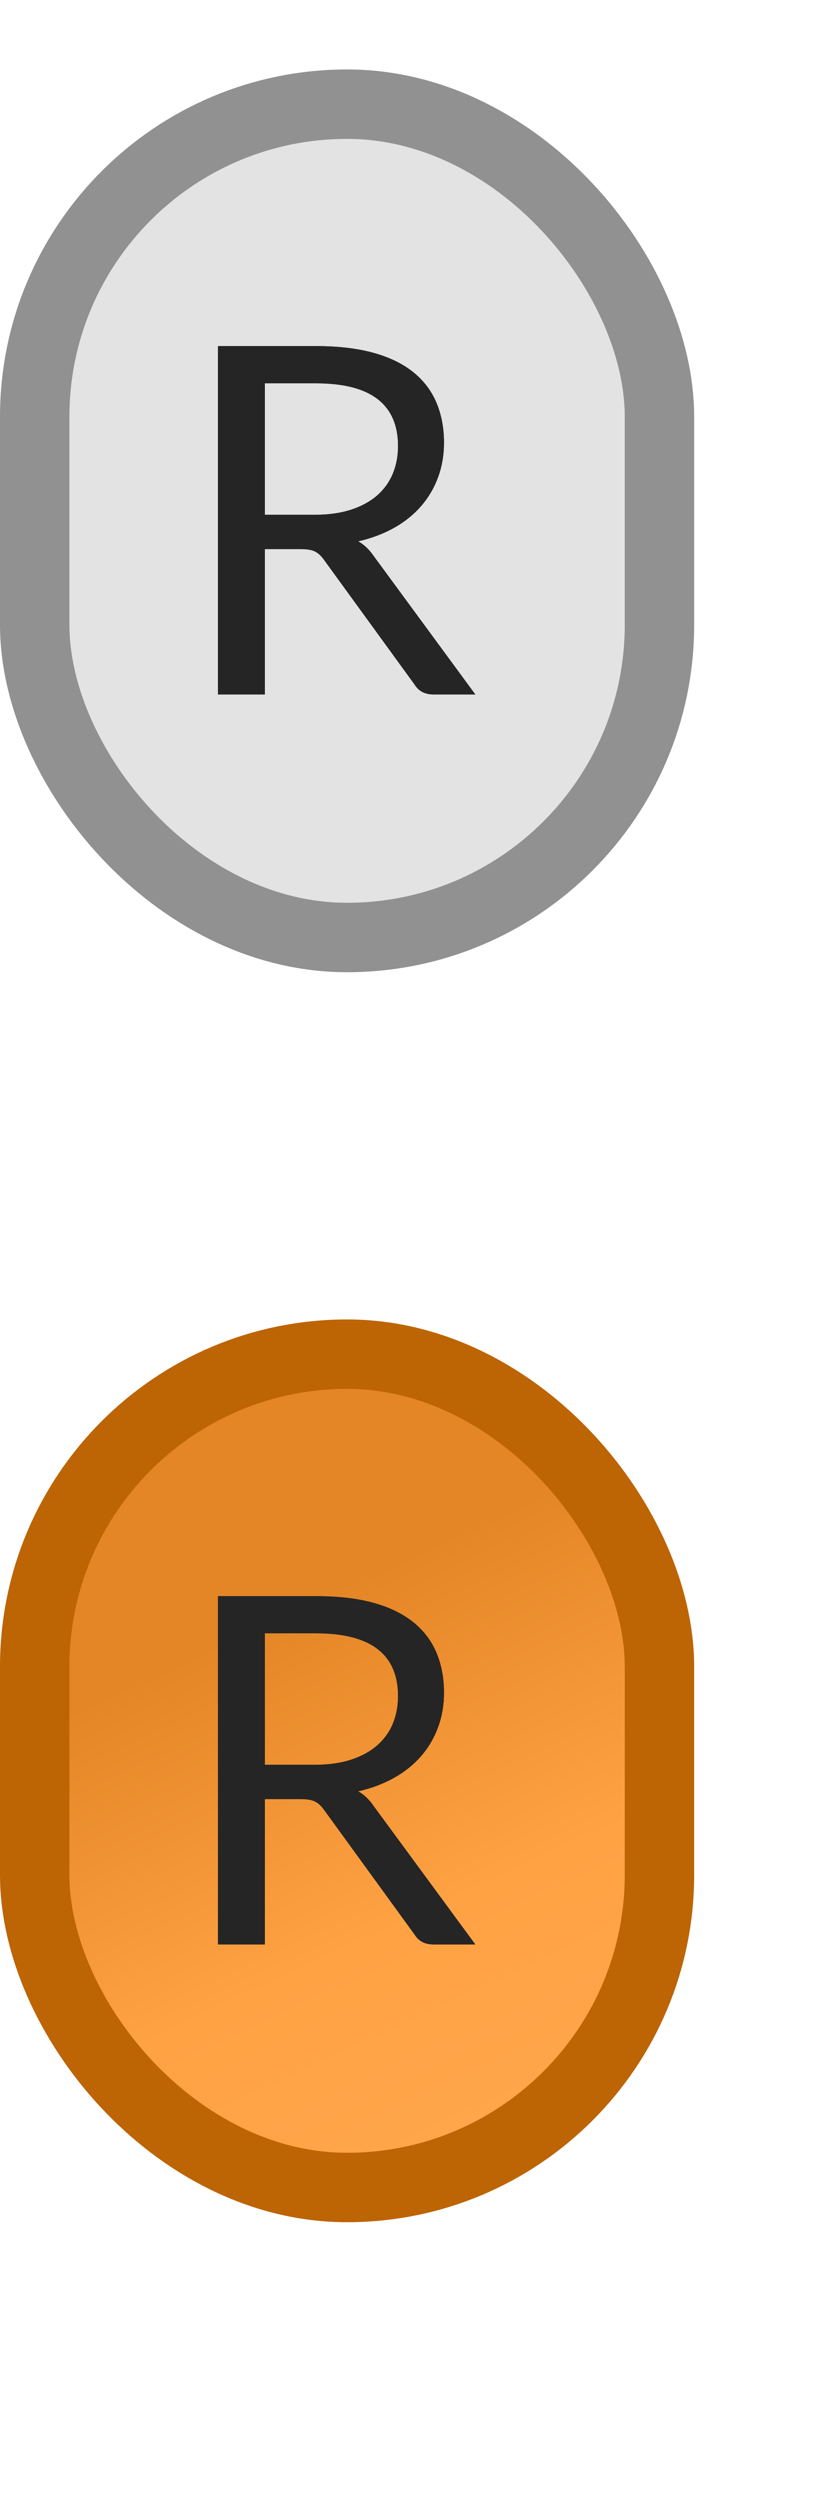 <?xml version="1.0" encoding="UTF-8"?>
<svg width="12px" height="36px" viewBox="0 0 12 36" version="1.1" xmlns="http://www.w3.org/2000/svg" xmlns:xlink="http://www.w3.org/1999/xlink">
    <defs>
        <linearGradient x1="50%" y1="27.71%" x2="74.915%" y2="100%" id="linearGradient-1">
            <stop stop-color="#E48626" offset="0%"></stop>
            <stop stop-color="#FFA244" offset="54.259%"></stop>
            <stop stop-color="#FFA74C" offset="100%"></stop>
        </linearGradient>
    </defs>
    <g id="bmp00121" stroke="none" stroke-width="1" fill="none" fill-rule="evenodd">
        <rect id="Rectangle" stroke="#919191" fill="#E3E3E3" x="0.5" y="1.5" width="9" height="12" rx="4.5"></rect>
        <rect id="Rectangle" stroke="#BD6404" fill="url(#linearGradient-1)" x="0.5" y="19.5" width="9" height="12" rx="4.5"></rect>
        <path d="M4.53,7.413 C4.726,7.413 4.899,7.39 5.05,7.342 C5.2,7.294 5.326,7.226 5.428,7.139 C5.529,7.051 5.606,6.947 5.657,6.825 C5.708,6.704 5.734,6.57 5.734,6.423 C5.734,6.124 5.636,5.899 5.44,5.747 C5.244,5.596 4.95,5.52 4.558,5.52 L3.816,5.52 L3.816,7.413 L4.53,7.413 Z M6.847,10 L6.245,10 C6.121,10 6.03,9.952 5.972,9.857 L4.67,8.065 C4.63,8.008 4.588,7.968 4.542,7.944 C4.497,7.919 4.426,7.907 4.33,7.907 L3.816,7.907 L3.816,10 L3.14,10 L3.14,4.984 L4.558,4.984 C4.875,4.984 5.149,5.017 5.38,5.081 C5.612,5.145 5.802,5.238 5.953,5.359 C6.103,5.48 6.215,5.627 6.287,5.798 C6.359,5.97 6.396,6.162 6.396,6.374 C6.396,6.551 6.368,6.717 6.311,6.871 C6.255,7.025 6.174,7.163 6.068,7.286 C5.962,7.408 5.833,7.513 5.68,7.599 C5.527,7.685 5.354,7.751 5.16,7.795 C5.246,7.844 5.321,7.915 5.384,8.008 L6.847,10 Z" id="R" fill="#252525" fill-rule="nonzero"></path>
        <path d="M4.53,25.413 C4.726,25.413 4.899,25.39 5.05,25.342 C5.2,25.294 5.326,25.226 5.428,25.139 C5.529,25.051 5.606,24.947 5.657,24.826 C5.708,24.704 5.734,24.57 5.734,24.423 C5.734,24.124 5.636,23.899 5.44,23.747 C5.244,23.596 4.95,23.52 4.558,23.52 L3.816,23.52 L3.816,25.413 L4.53,25.413 Z M6.847,28 L6.245,28 C6.121,28 6.03,27.952 5.972,27.857 L4.67,26.064 C4.63,26.008 4.588,25.968 4.542,25.944 C4.497,25.919 4.426,25.907 4.33,25.907 L3.816,25.907 L3.816,28 L3.14,28 L3.14,22.985 L4.558,22.985 C4.875,22.985 5.149,23.017 5.38,23.081 C5.612,23.145 5.802,23.238 5.953,23.359 C6.103,23.48 6.215,23.627 6.287,23.798 C6.359,23.97 6.396,24.162 6.396,24.374 C6.396,24.551 6.368,24.717 6.311,24.871 C6.255,25.025 6.174,25.163 6.068,25.286 C5.962,25.408 5.833,25.513 5.68,25.599 C5.527,25.685 5.354,25.751 5.16,25.795 C5.246,25.844 5.321,25.915 5.384,26.009 L6.847,28 Z" id="R" fill="#252525" fill-rule="nonzero"></path>
        <path d="M4.53,7.413 C4.726,7.413 4.899,7.39 5.05,7.342 C5.2,7.294 5.326,7.226 5.428,7.139 C5.529,7.051 5.606,6.947 5.657,6.825 C5.708,6.704 5.734,6.57 5.734,6.423 C5.734,6.124 5.636,5.899 5.44,5.747 C5.244,5.596 4.95,5.52 4.558,5.52 L3.816,5.52 L3.816,7.413 L4.53,7.413 Z M6.847,10 L6.245,10 C6.121,10 6.03,9.952 5.972,9.857 L4.67,8.065 C4.63,8.008 4.588,7.968 4.542,7.944 C4.497,7.919 4.426,7.907 4.33,7.907 L3.816,7.907 L3.816,10 L3.14,10 L3.14,4.984 L4.558,4.984 C4.875,4.984 5.149,5.017 5.38,5.081 C5.612,5.145 5.802,5.238 5.953,5.359 C6.103,5.48 6.215,5.627 6.287,5.798 C6.359,5.97 6.396,6.162 6.396,6.374 C6.396,6.551 6.368,6.717 6.311,6.871 C6.255,7.025 6.174,7.163 6.068,7.286 C5.962,7.408 5.833,7.513 5.68,7.599 C5.527,7.685 5.354,7.751 5.16,7.795 C5.246,7.844 5.321,7.915 5.384,8.008 L6.847,10 Z" id="R" fill="#252525" fill-rule="nonzero"></path>
        <path d="M4.53,25.413 C4.726,25.413 4.899,25.39 5.05,25.342 C5.2,25.294 5.326,25.226 5.428,25.139 C5.529,25.051 5.606,24.947 5.657,24.826 C5.708,24.704 5.734,24.57 5.734,24.423 C5.734,24.124 5.636,23.899 5.44,23.747 C5.244,23.596 4.95,23.52 4.558,23.52 L3.816,23.52 L3.816,25.413 L4.53,25.413 Z M6.847,28 L6.245,28 C6.121,28 6.03,27.952 5.972,27.857 L4.67,26.064 C4.63,26.008 4.588,25.968 4.542,25.944 C4.497,25.919 4.426,25.907 4.33,25.907 L3.816,25.907 L3.816,28 L3.14,28 L3.14,22.985 L4.558,22.985 C4.875,22.985 5.149,23.017 5.38,23.081 C5.612,23.145 5.802,23.238 5.953,23.359 C6.103,23.48 6.215,23.627 6.287,23.798 C6.359,23.97 6.396,24.162 6.396,24.374 C6.396,24.551 6.368,24.717 6.311,24.871 C6.255,25.025 6.174,25.163 6.068,25.286 C5.962,25.408 5.833,25.513 5.68,25.599 C5.527,25.685 5.354,25.751 5.16,25.795 C5.246,25.844 5.321,25.915 5.384,26.009 L6.847,28 Z" id="R" fill="#252525" fill-rule="nonzero"></path>
    </g>
</svg>